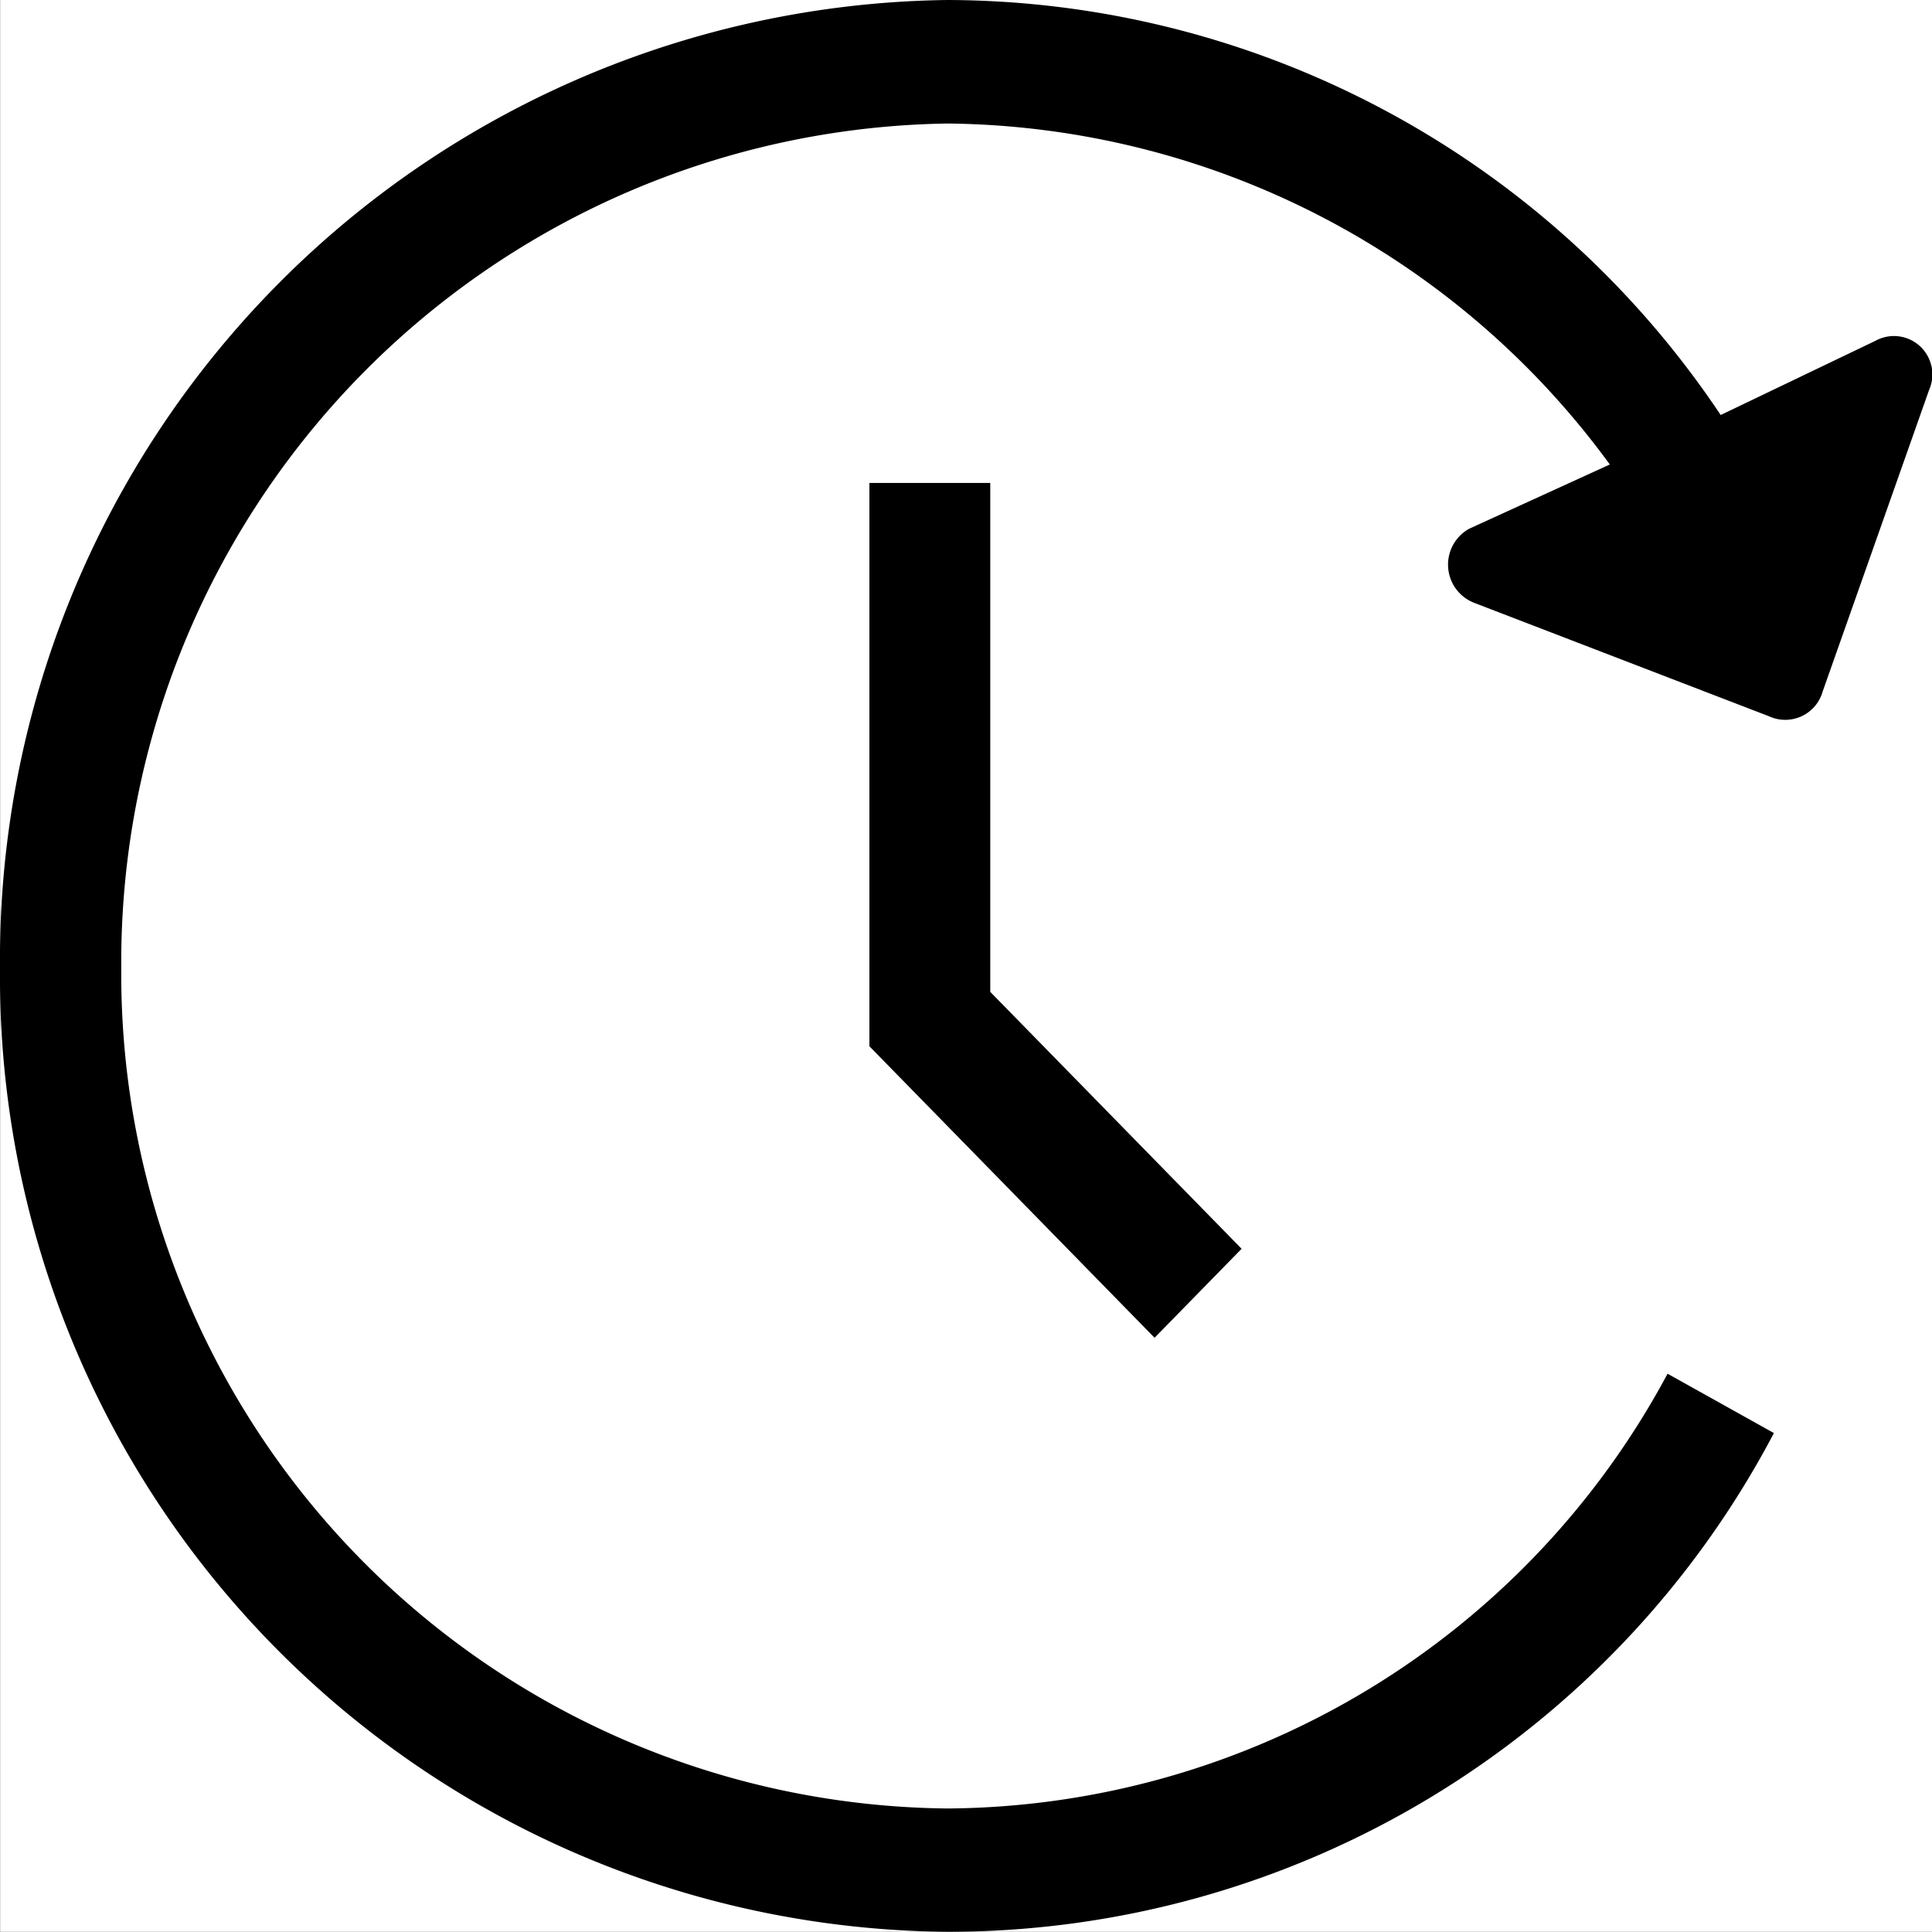 <svg xmlns="http://www.w3.org/2000/svg" width="18.002" height="18.002" viewBox="0 0 18.002 18.002">
  <rect x="0" y="0" width="18.002" height="18.002" fill="#808080" stroke="none"/>
  <g id="waiting" transform="translate(1.258 0.309)" style="isolation: isolate">
    <rect id="Rectangle_188" data-name="Rectangle 188" width="18" height="18" transform="translate(-1.256 -0.309)" fill="#fff"/>
    <path id="Vector" d="M1.126,4.742,3.468,7.136l-.811.829L0,5.249V0H1.126Z" transform="translate(6.843 4.191)" style="isolation: isolate"/>
    <path id="Vector-2" data-name="Vector" d="M8.827,18A8.9,8.9,0,0,1,0,9.024,8.942,8.942,0,0,1,8.827,0a8.692,8.692,0,0,1,7.206,3.867l1.441-.691a.358.358,0,0,1,.5.46l-.991,2.808a.362.362,0,0,1-.5.23L13.736,5.617a.382.382,0,0,1-.045-.691L15,4.328a7.731,7.731,0,0,0-6.17-3.177,7.814,7.814,0,0,0-7.7,7.873,7.774,7.774,0,0,0,7.7,7.827A7.667,7.667,0,0,0,15.538,12.8l.991.553A8.694,8.694,0,0,1,8.827,18Z" transform="translate(-1.258 -0.309)" style="isolation: isolate"/>
  </g>
</svg>
